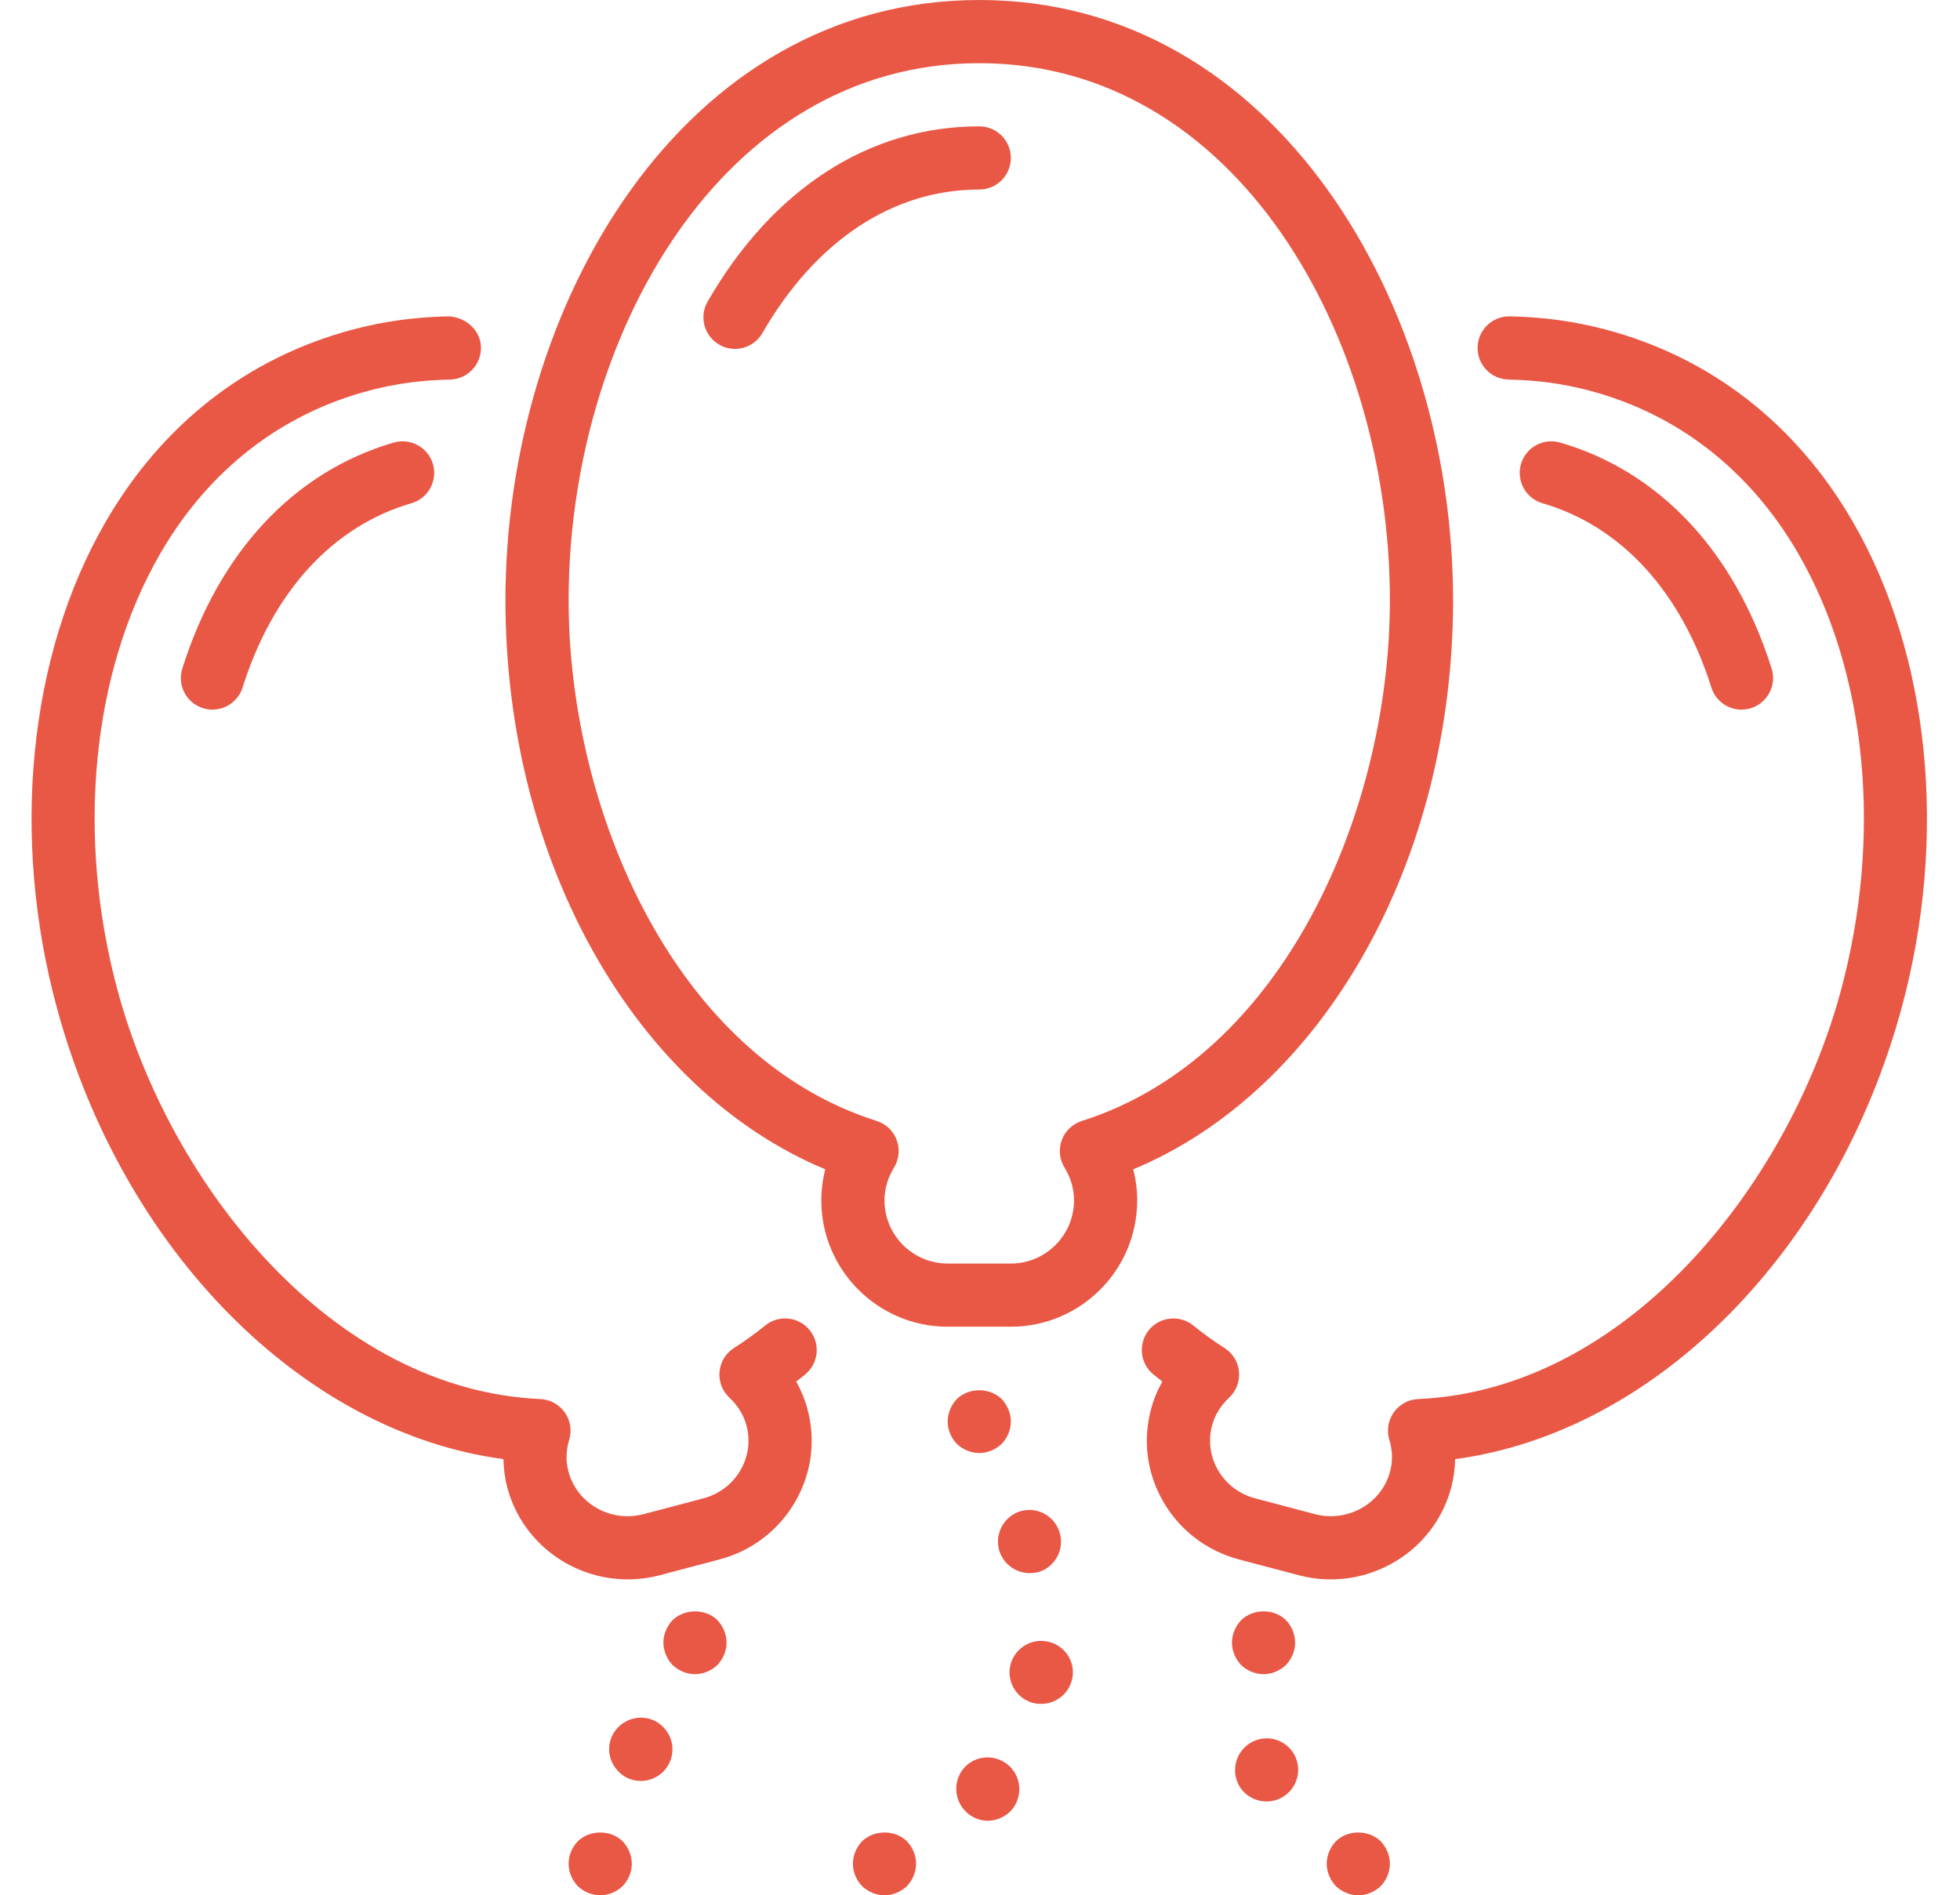 <?xml version="1.0" standalone="no"?><!DOCTYPE svg PUBLIC "-//W3C//DTD SVG 1.1//EN" "http://www.w3.org/Graphics/SVG/1.1/DTD/svg11.dtd"><svg t="1484657203841" class="icon" style="" viewBox="0 0 1059 1024" version="1.1" xmlns="http://www.w3.org/2000/svg" p-id="1105" xmlns:xlink="http://www.w3.org/1999/xlink" width="132.375" height="128"><defs><style type="text/css"></style></defs><path d="M842.957 239.104C896.751 254.754 937.318 298.103 957.218 361.199 960.051 370.193 955.068 379.767 946.074 382.601 944.367 383.147 942.643 383.403 940.937 383.403 933.683 383.403 926.959 378.743 924.672 371.473 908.305 319.607 875.913 284.245 833.417 271.889 824.371 269.261 819.183 259.789 821.794 250.726 824.439 241.681 833.877 236.493 842.957 239.104ZM1027.413 544.7C991.573 676.54 894.02 773.939 786.21 788.343 786.108 793.685 785.374 798.993 783.974 804.147 775.919 833.741 748.715 853.316 719.07 853.316 713.353 853.333 707.55 852.599 701.781 851.081 701.781 851.081 669.525 842.564 669.525 842.564 652.049 837.939 637.491 826.846 628.514 811.315 619.657 795.989 617.335 778.155 621.978 761.122 623.36 755.985 625.408 751.053 628.019 746.411 626.449 745.216 624.862 743.97 623.275 742.673 615.936 736.751 614.793 726.016 620.698 718.677 626.637 711.339 637.389 710.229 644.693 716.117 650.496 720.794 656.009 724.77 661.521 728.235 666.01 731.051 668.928 735.795 669.44 741.069 669.935 746.325 667.955 751.548 664.098 755.149 659.541 759.415 656.452 764.433 654.916 770.065 652.681 778.257 653.807 786.859 658.074 794.249 662.46 801.843 669.611 807.287 678.229 809.557 678.229 809.557 710.485 818.074 710.485 818.074 728.149 822.682 746.325 812.459 751.036 795.187 752.555 789.572 752.435 783.735 750.66 777.847 749.141 772.813 750.029 767.351 753.084 763.051 756.122 758.767 760.986 756.122 766.242 755.883 878.131 750.933 965.751 641.399 994.492 535.757 1017.293 451.874 1008.777 363.469 971.708 299.264 945.681 254.174 906.547 223.642 858.556 210.978 844.612 207.292 830.396 205.363 815.087 205.073 805.666 204.885 798.174 197.086 798.362 187.682 798.532 178.364 806.144 170.923 815.411 170.923 815.531 170.923 815.633 170.923 815.735 170.923 833.809 171.281 850.671 173.585 867.26 177.971 924.262 193.024 970.598 229.052 1001.267 282.197 1042.79 354.099 1052.57 452.233 1027.413 544.7ZM612.284 631.774C613.7 637.252 614.434 642.884 614.434 648.533 614.434 686.182 583.817 716.8 546.167 716.8 546.167 716.8 512.034 716.8 512.034 716.8 474.385 716.8 443.767 686.182 443.767 648.533 443.767 642.884 444.501 637.252 445.918 631.774 343.296 589.022 273.101 465.732 273.101 324.267 273.101 164.864 368.862 0 529.101 0 689.34 0 785.101 164.864 785.101 324.267 785.101 465.732 714.906 589.022 612.284 631.774ZM529.101 34.133C390.229 34.133 307.234 181.641 307.234 324.267 307.234 437.897 364.407 571.017 473.651 605.628 478.652 607.198 482.662 611.004 484.489 615.936 486.332 620.851 485.786 626.347 483.038 630.818 479.642 636.382 477.901 642.338 477.901 648.533 477.901 667.358 493.21 682.667 512.034 682.667 512.034 682.667 546.167 682.667 546.167 682.667 564.992 682.667 580.301 667.358 580.301 648.533 580.301 642.338 578.56 636.382 575.164 630.818 572.416 626.347 571.87 620.851 573.713 615.936 575.539 611.004 579.55 607.198 584.55 605.628 693.794 571.017 750.967 437.897 750.967 324.267 750.967 181.641 667.972 34.133 529.101 34.133ZM529.101 102.4C482.423 102.4 440.798 129.946 411.904 179.968 408.747 185.446 403.012 188.501 397.107 188.501 394.206 188.501 391.27 187.767 388.591 186.197 380.433 181.504 377.634 171.059 382.345 162.901 417.587 101.871 469.709 68.267 529.101 68.267 538.522 68.267 546.167 75.913 546.167 85.333 546.167 94.754 538.522 102.4 529.101 102.4ZM131.055 371.473C128.751 378.743 122.027 383.403 114.79 383.403 113.084 383.403 111.36 383.147 109.636 382.601 100.659 379.767 95.676 370.193 98.509 361.199 118.391 298.103 158.976 254.754 212.77 239.104 221.85 236.51 231.287 241.681 233.916 250.726 236.544 259.789 231.339 269.261 222.293 271.889 179.814 284.245 147.405 319.607 131.055 371.473ZM243.115 205.073C227.806 205.363 213.589 207.292 199.646 210.978 151.654 223.642 112.521 254.174 86.494 299.264 49.425 363.469 40.909 451.874 63.71 535.757 92.45 641.399 180.07 750.933 291.959 755.883 297.216 756.122 302.08 758.767 305.118 763.051 308.173 767.351 309.06 772.813 307.541 777.847 305.766 783.735 305.647 789.572 307.166 795.187 311.859 812.459 330.018 822.75 347.716 818.074 347.716 818.074 379.972 809.557 379.972 809.557 388.591 807.287 395.742 801.843 400.128 794.249 404.395 786.859 405.521 778.257 403.285 770.065 401.766 764.433 398.66 759.415 394.103 755.149 390.246 751.548 388.267 746.325 388.762 741.069 389.274 735.795 392.192 731.051 396.681 728.235 402.227 724.736 407.74 720.777 413.491 716.117 420.83 710.212 431.582 711.339 437.487 718.677 443.426 725.999 442.283 736.751 434.944 742.673 433.357 743.97 431.77 745.216 430.199 746.428 432.794 751.07 434.842 755.985 436.224 761.122 440.866 778.155 438.545 795.989 429.687 811.315 420.71 826.846 406.153 837.939 388.693 842.564 388.693 842.564 356.42 851.081 356.42 851.081 350.652 852.599 344.849 853.316 339.132 853.316 309.504 853.316 282.3 833.741 274.227 804.147 272.828 798.993 272.094 793.685 272.009 788.343 164.181 773.939 66.628 676.54 30.788 544.7 5.632 452.233 15.411 354.099 56.934 282.197 87.603 229.052 133.939 193.024 190.925 177.971 207.531 173.585 224.393 171.281 242.466 170.923 251.546 171.383 259.669 178.244 259.857 187.682 260.028 197.086 252.535 204.885 243.115 205.073ZM336.418 994.816C339.49 998.059 341.367 1002.496 341.367 1006.933 341.367 1011.371 339.49 1015.808 336.418 1019.051 333.175 1022.123 328.738 1024 324.301 1024 319.863 1024 315.426 1022.123 312.183 1019.051 309.111 1015.808 307.234 1011.541 307.234 1006.933 307.234 1002.325 309.111 998.059 312.183 994.816 318.669 988.501 329.933 988.501 336.418 994.816ZM334.711 932.523C341.709 926.208 352.461 926.549 358.775 933.547 365.261 940.544 364.749 951.296 357.751 957.781 354.509 960.683 350.413 962.219 346.317 962.219 341.538 962.219 336.93 960.341 333.687 956.587 327.202 949.572 327.714 938.837 334.711 932.523ZM363.383 875.349C369.869 869.035 381.303 869.035 387.618 875.349 390.69 878.592 392.567 883.029 392.567 887.467 392.567 891.904 390.69 896.341 387.618 899.584 384.375 902.656 379.938 904.533 375.501 904.533 371.063 904.533 366.626 902.656 363.383 899.584 360.311 896.341 358.434 891.904 358.434 887.467 358.434 883.029 360.311 878.592 363.383 875.349ZM490.018 994.816C493.09 998.059 494.967 1002.496 494.967 1006.933 494.967 1011.371 493.09 1015.808 490.018 1019.051 486.775 1022.123 482.338 1024 477.901 1024 473.463 1024 469.026 1022.123 465.783 1019.051 462.711 1015.808 460.834 1011.541 460.834 1006.933 460.834 1002.325 462.711 998.059 465.783 994.816 472.269 988.501 483.533 988.501 490.018 994.816ZM541.218 755.883C544.29 759.125 546.167 763.563 546.167 768 546.167 772.608 544.29 776.875 541.218 780.117 537.975 783.172 533.538 785.067 529.101 785.067 524.663 785.067 520.226 783.172 516.983 780.117 513.911 776.875 512.034 772.608 512.034 768 512.034 763.563 513.911 759.125 516.983 755.883 523.469 749.568 534.733 749.568 541.218 755.883ZM546.85 955.733C552.823 963.072 551.799 973.824 544.631 979.797 541.389 982.357 537.463 983.723 533.709 983.723 528.759 983.723 523.981 981.504 520.567 977.408 514.594 970.069 515.618 959.317 522.786 953.344 530.125 947.371 540.877 948.548 546.85 955.733ZM556.237 849.92C549.069 849.92 542.413 845.312 540.023 838.144 537.122 829.269 542.071 819.541 550.946 816.623 559.991 813.739 569.549 818.688 572.45 827.733 575.351 836.608 570.402 846.336 561.527 849.237 559.821 849.749 557.943 849.92 556.237 849.92ZM545.485 902.144C546.338 892.757 554.701 885.76 564.087 886.613 573.474 887.467 580.471 895.659 579.618 905.045 578.765 913.92 571.426 920.576 562.551 920.576 562.039 920.576 561.527 920.576 561.015 920.576 551.629 919.706 544.802 911.531 545.485 902.144ZM694.818 875.349C697.89 878.592 699.767 883.029 699.767 887.467 699.767 891.904 697.89 896.341 694.818 899.584 691.575 902.656 687.138 904.533 682.701 904.533 678.263 904.533 673.826 902.656 670.583 899.584 667.511 896.341 665.634 891.904 665.634 887.467 665.634 883.029 667.511 878.592 670.583 875.349 677.069 869.035 688.503 869.035 694.818 875.349ZM676.386 941.227C684.578 936.789 694.989 939.861 699.426 948.224 703.863 956.587 700.621 966.827 692.429 971.264 689.869 972.629 687.138 973.312 684.407 973.312 678.263 973.312 672.29 970.069 669.218 964.267 664.951 956.075 668.023 945.664 676.386 941.227ZM746.018 994.816C749.09 998.059 750.967 1002.496 750.967 1006.933 750.967 1011.371 749.09 1015.808 746.018 1019.051 742.775 1022.123 738.338 1024 733.901 1024 729.463 1024 725.026 1022.123 721.783 1019.051 718.711 1015.808 716.834 1011.371 716.834 1006.933 716.834 1002.496 718.711 998.059 721.783 994.816 728.098 988.501 739.533 988.501 746.018 994.816Z" p-id="1106" fill="#e95745"></path></svg>